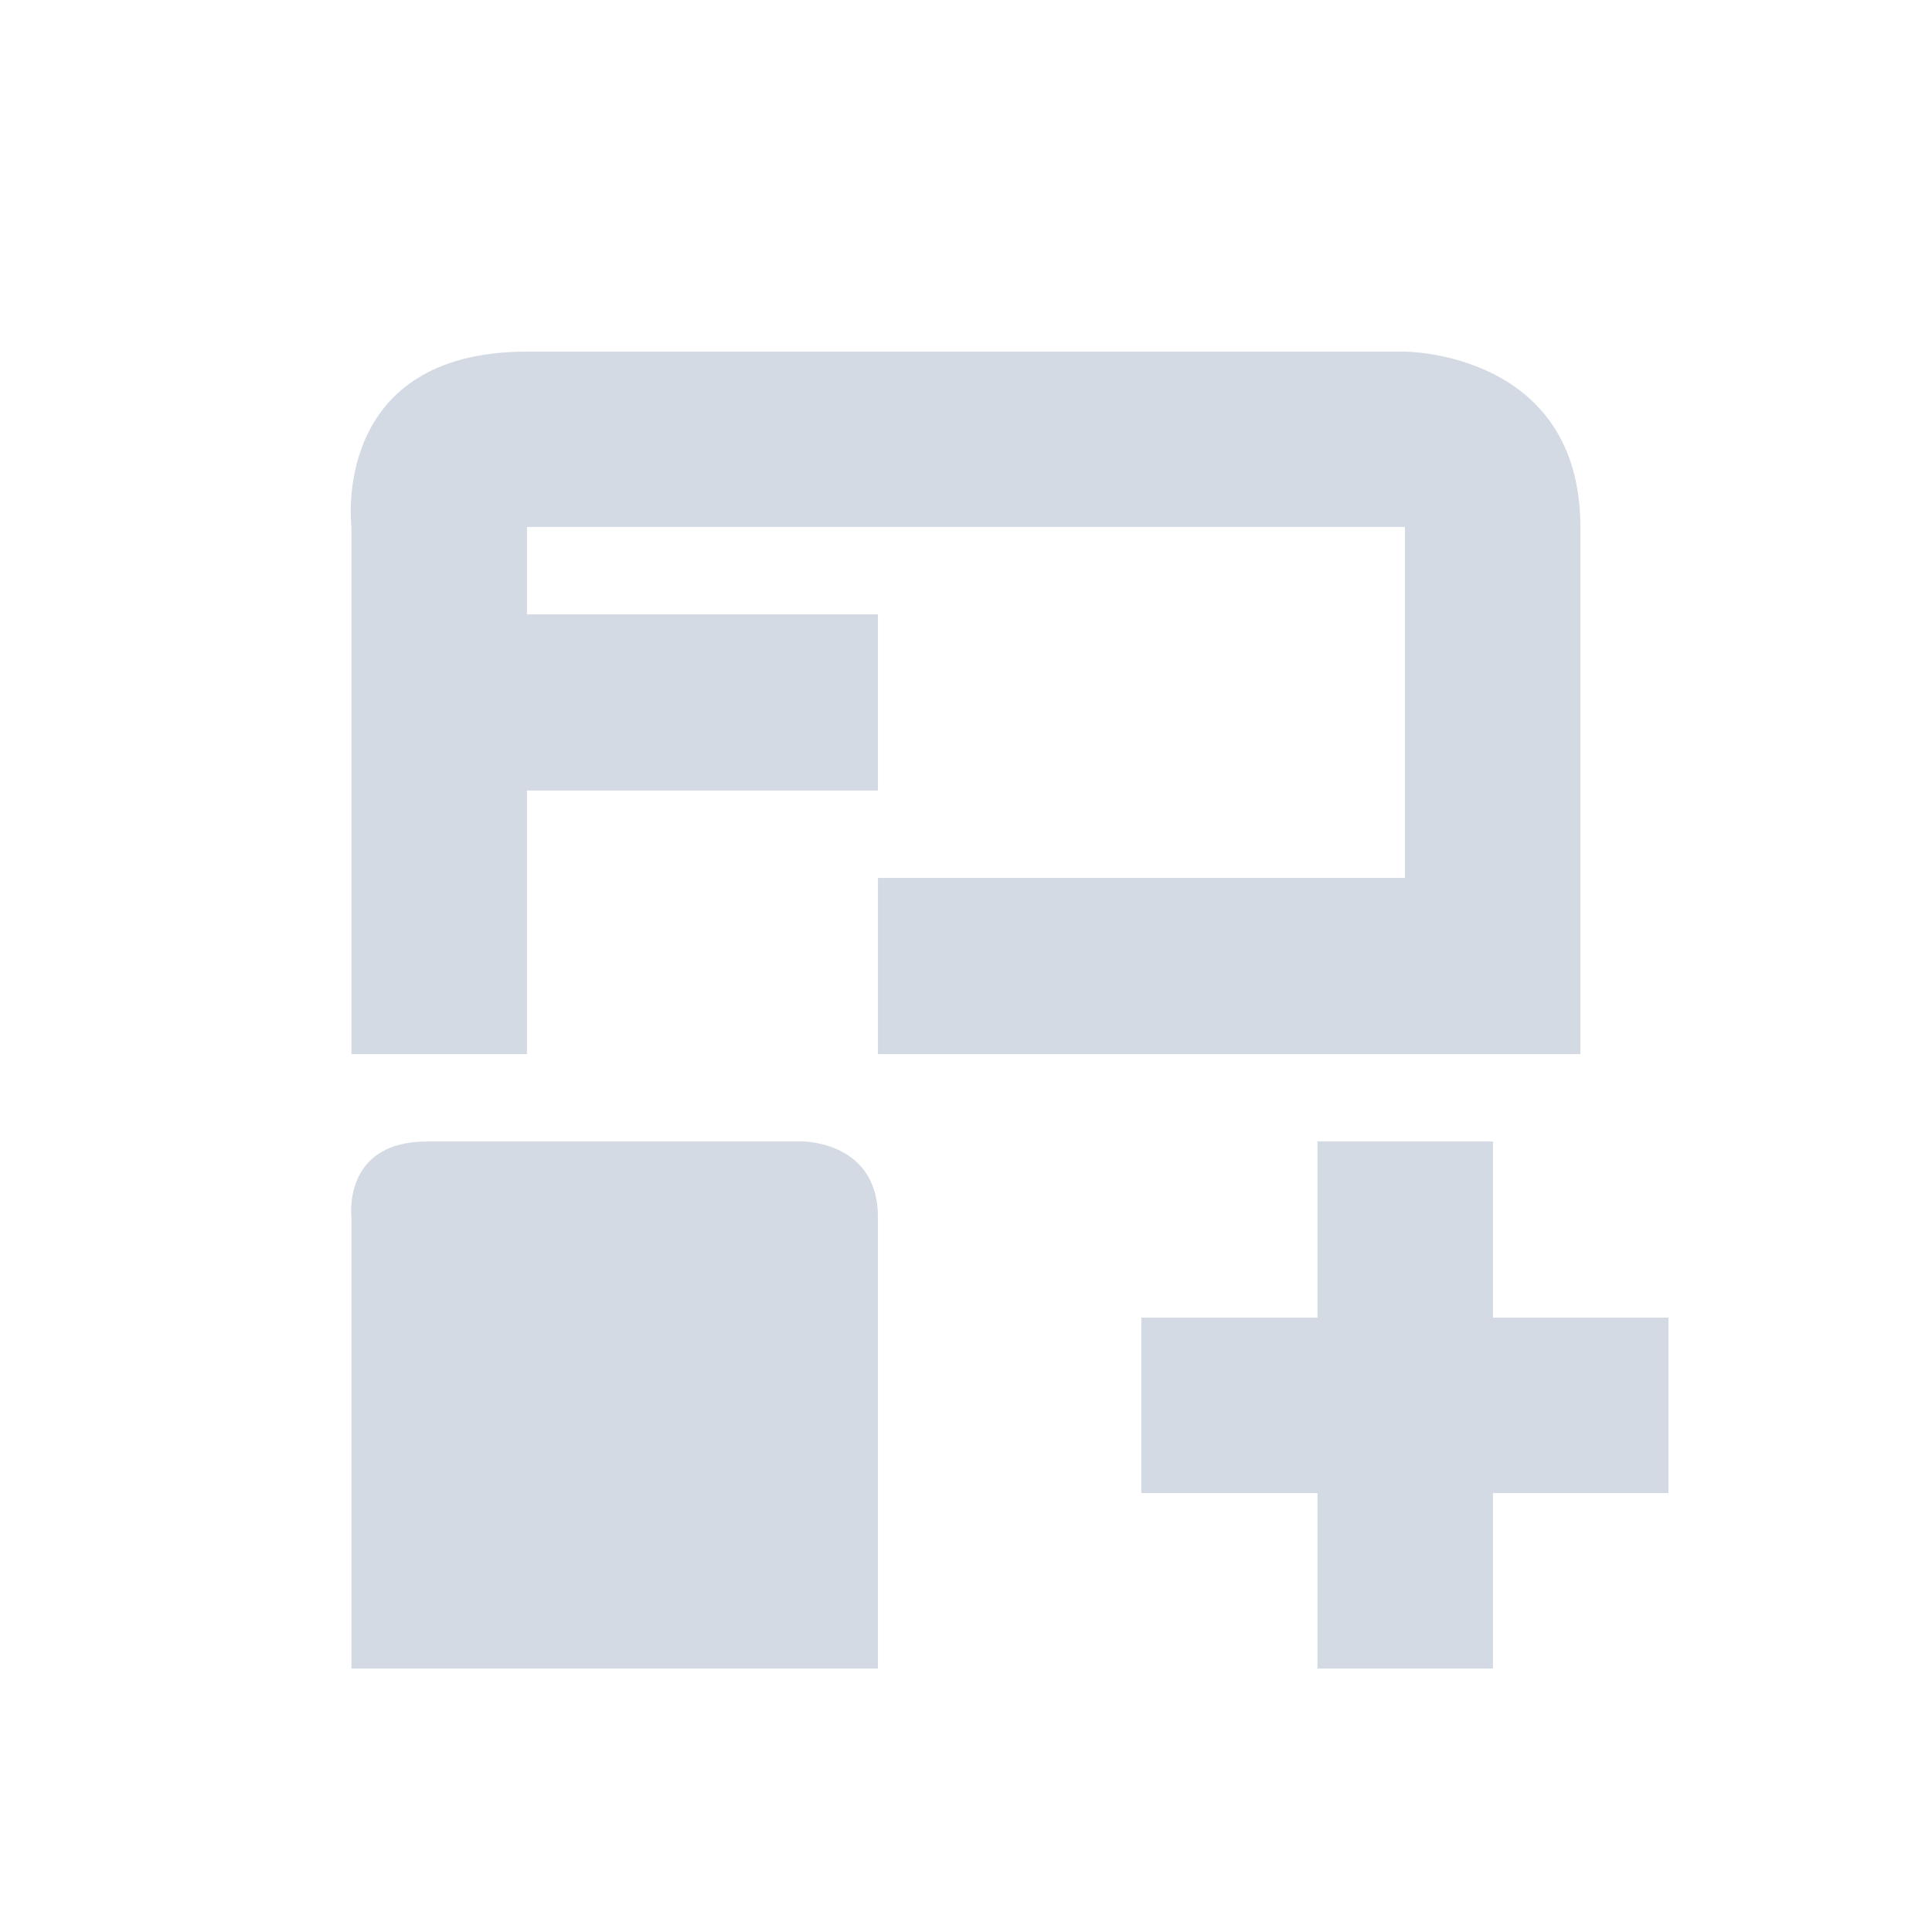 <svg height="12pt" viewBox="0 0 12 12" width="12pt" xmlns="http://www.w3.org/2000/svg"><path d="m3.273 2.184c-1.227 0-1.09 1.09-1.09 1.09v3.273h1.09v-1.637h2.18v-1.094h-2.18v-.543h5.453v2.18h-3.273v1.094h4.363v-3.273c0-1.09-1.09-1.09-1.09-1.09zm-.621 4.906c-.527 0-.469.469-.469.469v2.805h3.27v-2.805c0-.469-.465-.469-.465-.469zm5.531 0v1.094h-1.094v1.09h1.094v1.09h1.09v-1.09h1.09v-1.09h-1.09v-1.094zm0 0" fill="#d3dae3"/></svg>